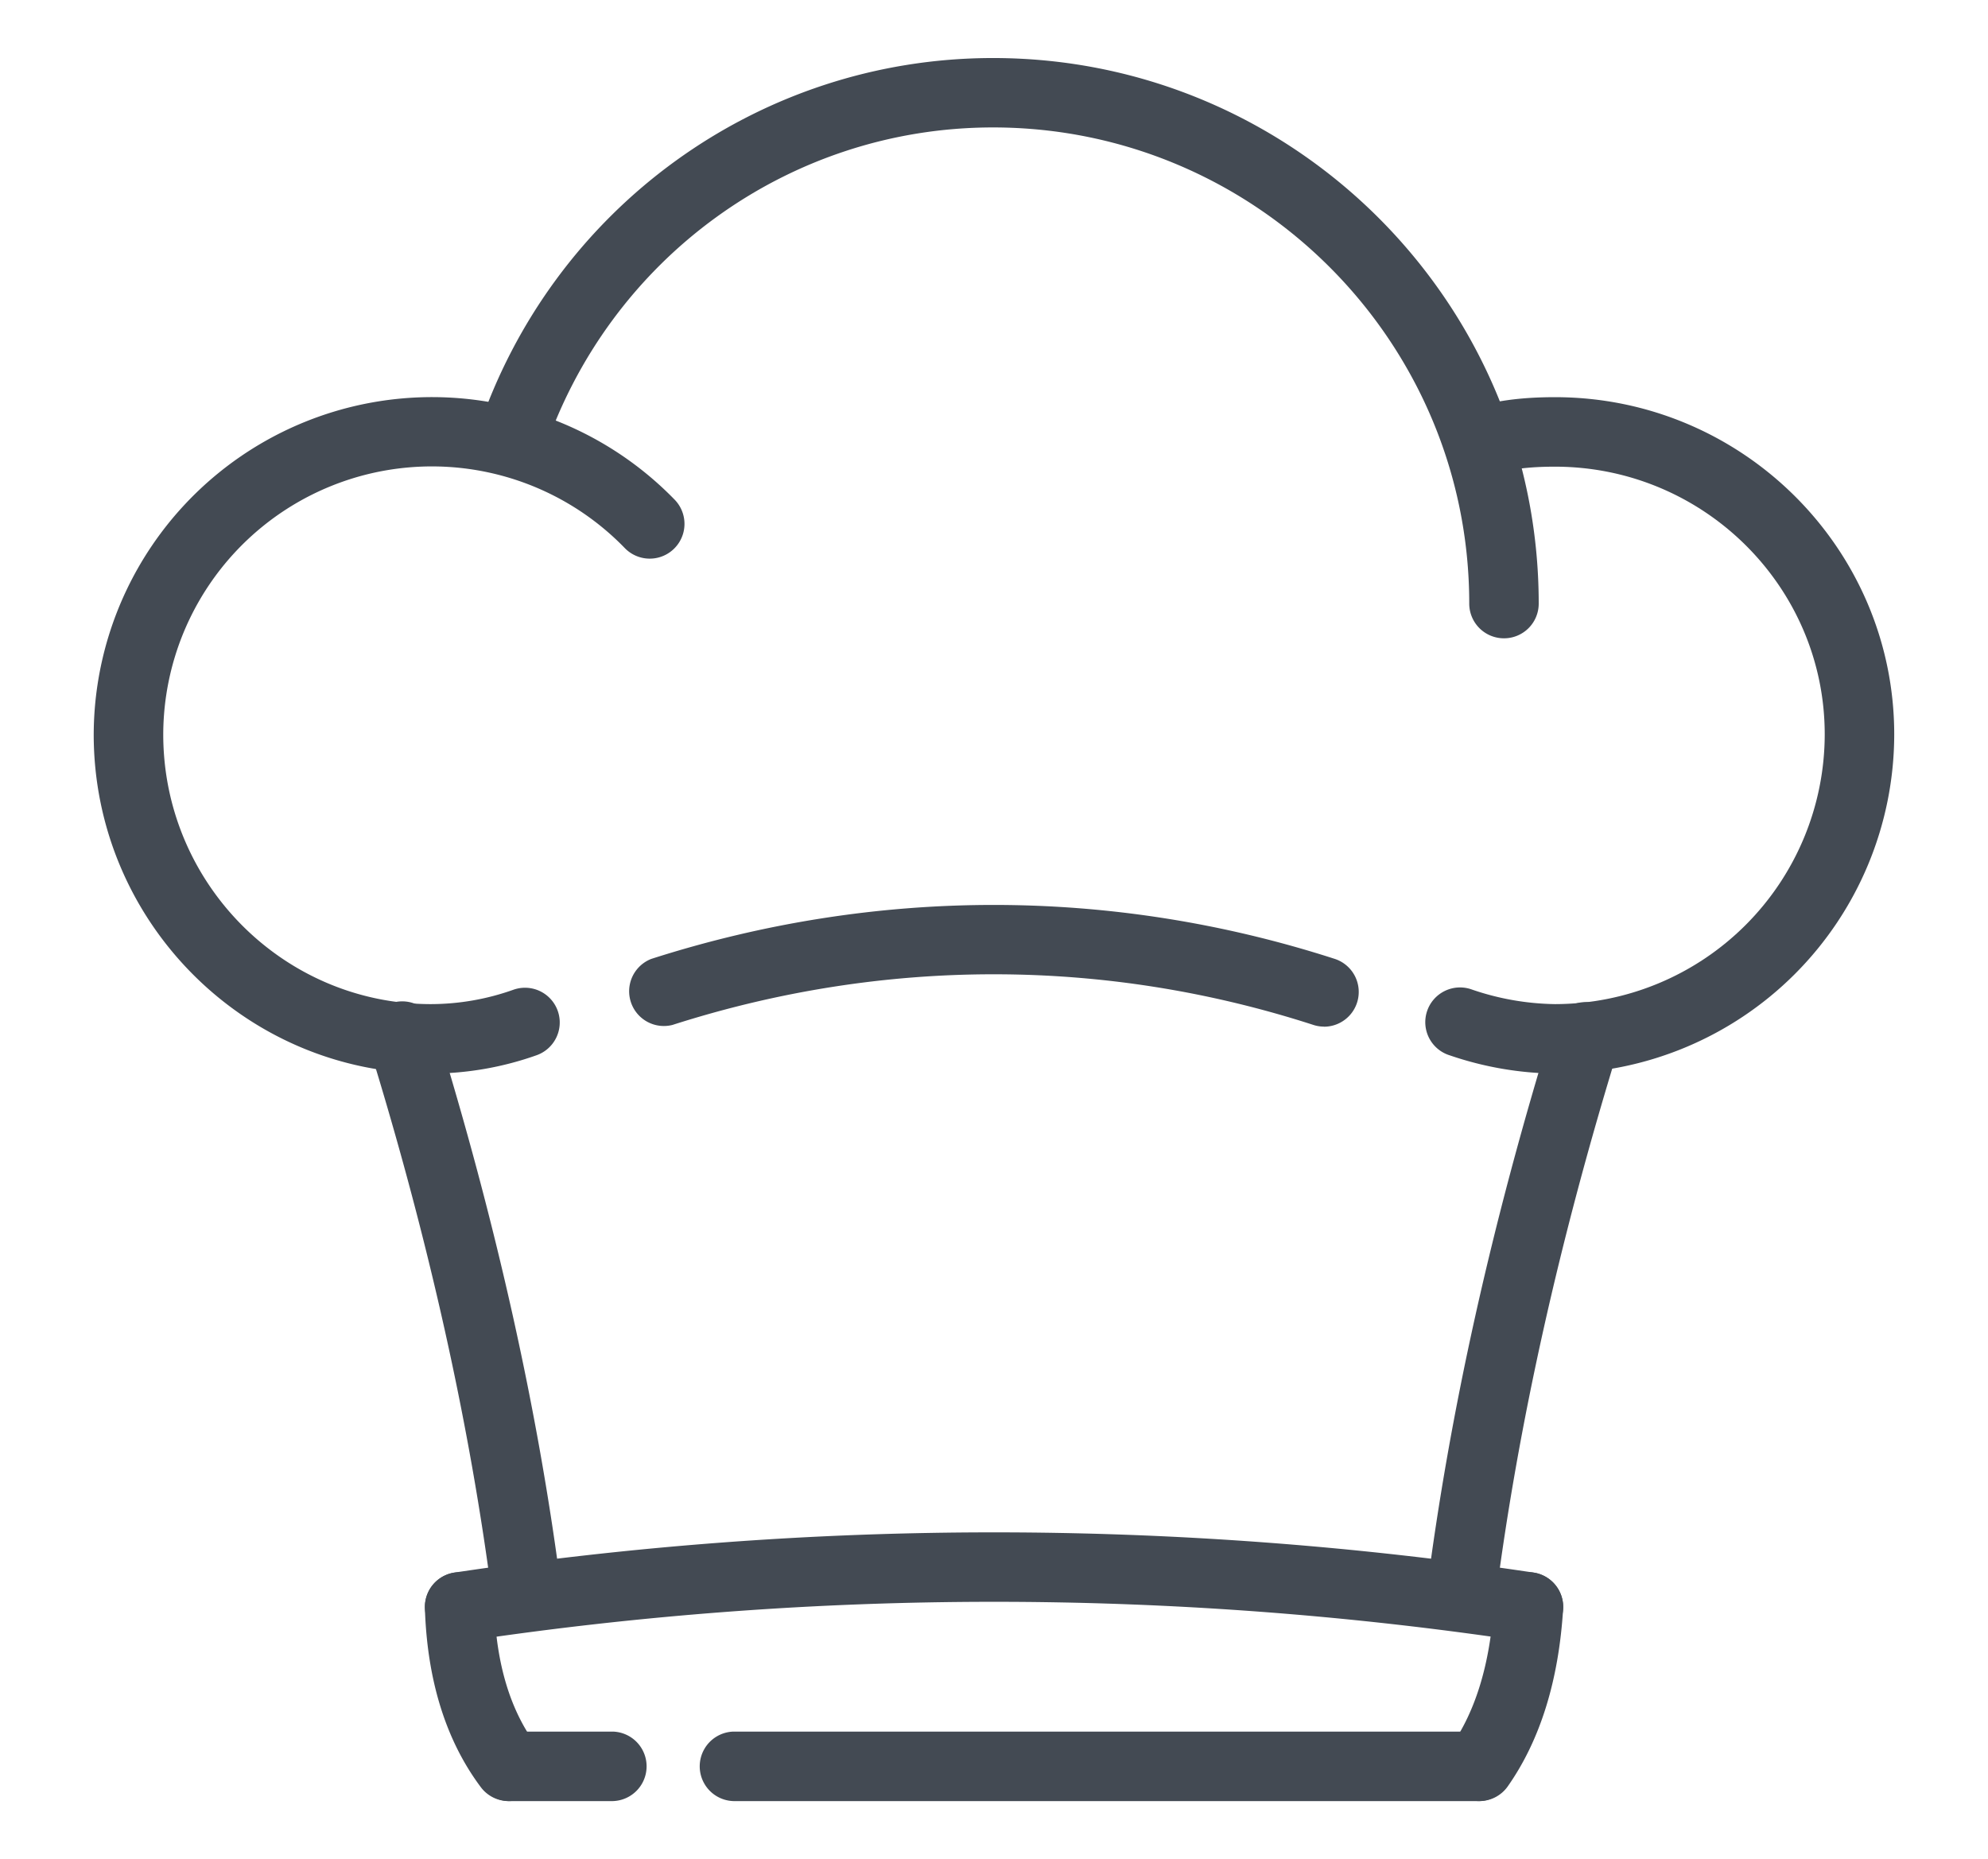 <svg id="_ŽÓť_1" data-name="—ŽÓť_1" xmlns="http://www.w3.org/2000/svg" viewBox="0 0 636.42 595.19"><path d="M481.46,204.36a11.11,11.11,0,0,1-11.11-11.12c0-84.05-68.41-152.44-152.46-152.44C252.64,40.8,194.83,82.7,174,145.07a11.12,11.12,0,0,1-21.09-7c23.82-71.46,90.11-119.49,165-119.49,96.34,0,174.68,78.36,174.68,174.69A11.1,11.1,0,0,1,481.46,204.36Z" fill="#434a53"/><path d="M497.8,343.72a107.65,107.65,0,0,1-33.6-5.81,11.12,11.12,0,1,1,7-21.1,85.44,85.44,0,0,0,26.57,4.67,86.47,86.47,0,0,0,86.38-86.36c0-47.26-38.75-85.71-86.38-85.71-8.58,0-15.14.86-20.69,2.7a11.13,11.13,0,0,1-7-21.12c7.89-2.61,16.68-3.83,27.72-3.83,59.89,0,108.6,48.43,108.6,108A108.72,108.72,0,0,1,497.8,343.72Z" fill="#434a53"/><path d="M138,343.72c-59.53,0-108-48.72-108-108.6A108.3,108.3,0,0,1,216,160a11.12,11.12,0,0,1-16,15.46A86,86,0,0,0,52.26,235.12c0,47.61,38.45,86.36,85.71,86.36a79.15,79.15,0,0,0,26.35-4.59,11.12,11.12,0,0,1,7.5,20.94A101.69,101.69,0,0,1,138,343.72Z" fill="#434a53"/><path d="M168.71,522.33a11.12,11.12,0,0,1-11-9.72c-7.19-56.19-20.48-115.87-39.5-177.37a11.13,11.13,0,1,1,21.26-6.58c19.39,62.72,33,123.67,40.31,181.14a11.13,11.13,0,0,1-9.63,12.44A13.36,13.36,0,0,1,168.71,522.33Z" fill="#434a53"/><path d="M467.74,522.33a14.46,14.46,0,0,1-1.45-.09,11.11,11.11,0,0,1-9.6-12.44C464,452.38,477.59,391.43,497,328.66a11.11,11.11,0,1,1,21.23,6.58c-19,61.54-32.32,121.23-39.51,177.37A11.1,11.1,0,0,1,467.74,522.33Z" fill="#434a53"/><path d="M473.6,576.64H234.8a11.13,11.13,0,0,1,0-22.25H473.6a11.13,11.13,0,0,1,0,22.25Zm-277.4,0H162.83a11.13,11.13,0,0,1,0-22.25H196.2a11.13,11.13,0,0,1,0,22.25Z" fill="#434a53"/><path d="M147.12,525.61a11.13,11.13,0,0,1-1.65-22.13,1165,1165,0,0,1,345.48,0,11.15,11.15,0,0,1,9.36,12.65,11.29,11.29,0,0,1-12.65,9.35,1141.48,1141.48,0,0,0-338.87,0A12,12,0,0,1,147.12,525.61Z" fill="#434a53"/><path d="M162.84,576.64a11.12,11.12,0,0,1-8.91-4.45c-11.16-14.9-17.19-34.2-17.91-57.36a11.11,11.11,0,0,1,10.76-11.46c6.09-.85,11.27,4.61,11.46,10.76.59,18.51,5.12,33.54,13.49,44.71a11.12,11.12,0,0,1-8.89,17.8Z" fill="#434a53"/><path d="M473.6,576.64a11.14,11.14,0,0,1-9.11-17.52c7.93-11.3,12.53-26.56,13.73-45.33.36-6.12,5.18-10.63,11.79-10.41a11.12,11.12,0,0,1,10.39,11.8c-1.42,22.93-7.37,42-17.7,56.72A11.11,11.11,0,0,1,473.6,576.64Z" fill="#434a53"/><path d="M423.87,328.68a11,11,0,0,1-3.42-.54c-66.76-21.61-137.7-21.62-205.16,0A11.12,11.12,0,0,1,208.51,307c71.9-23.06,147.59-23,218.79,0a11.13,11.13,0,0,1-3.43,21.71Z" fill="#434a53"/></svg>
